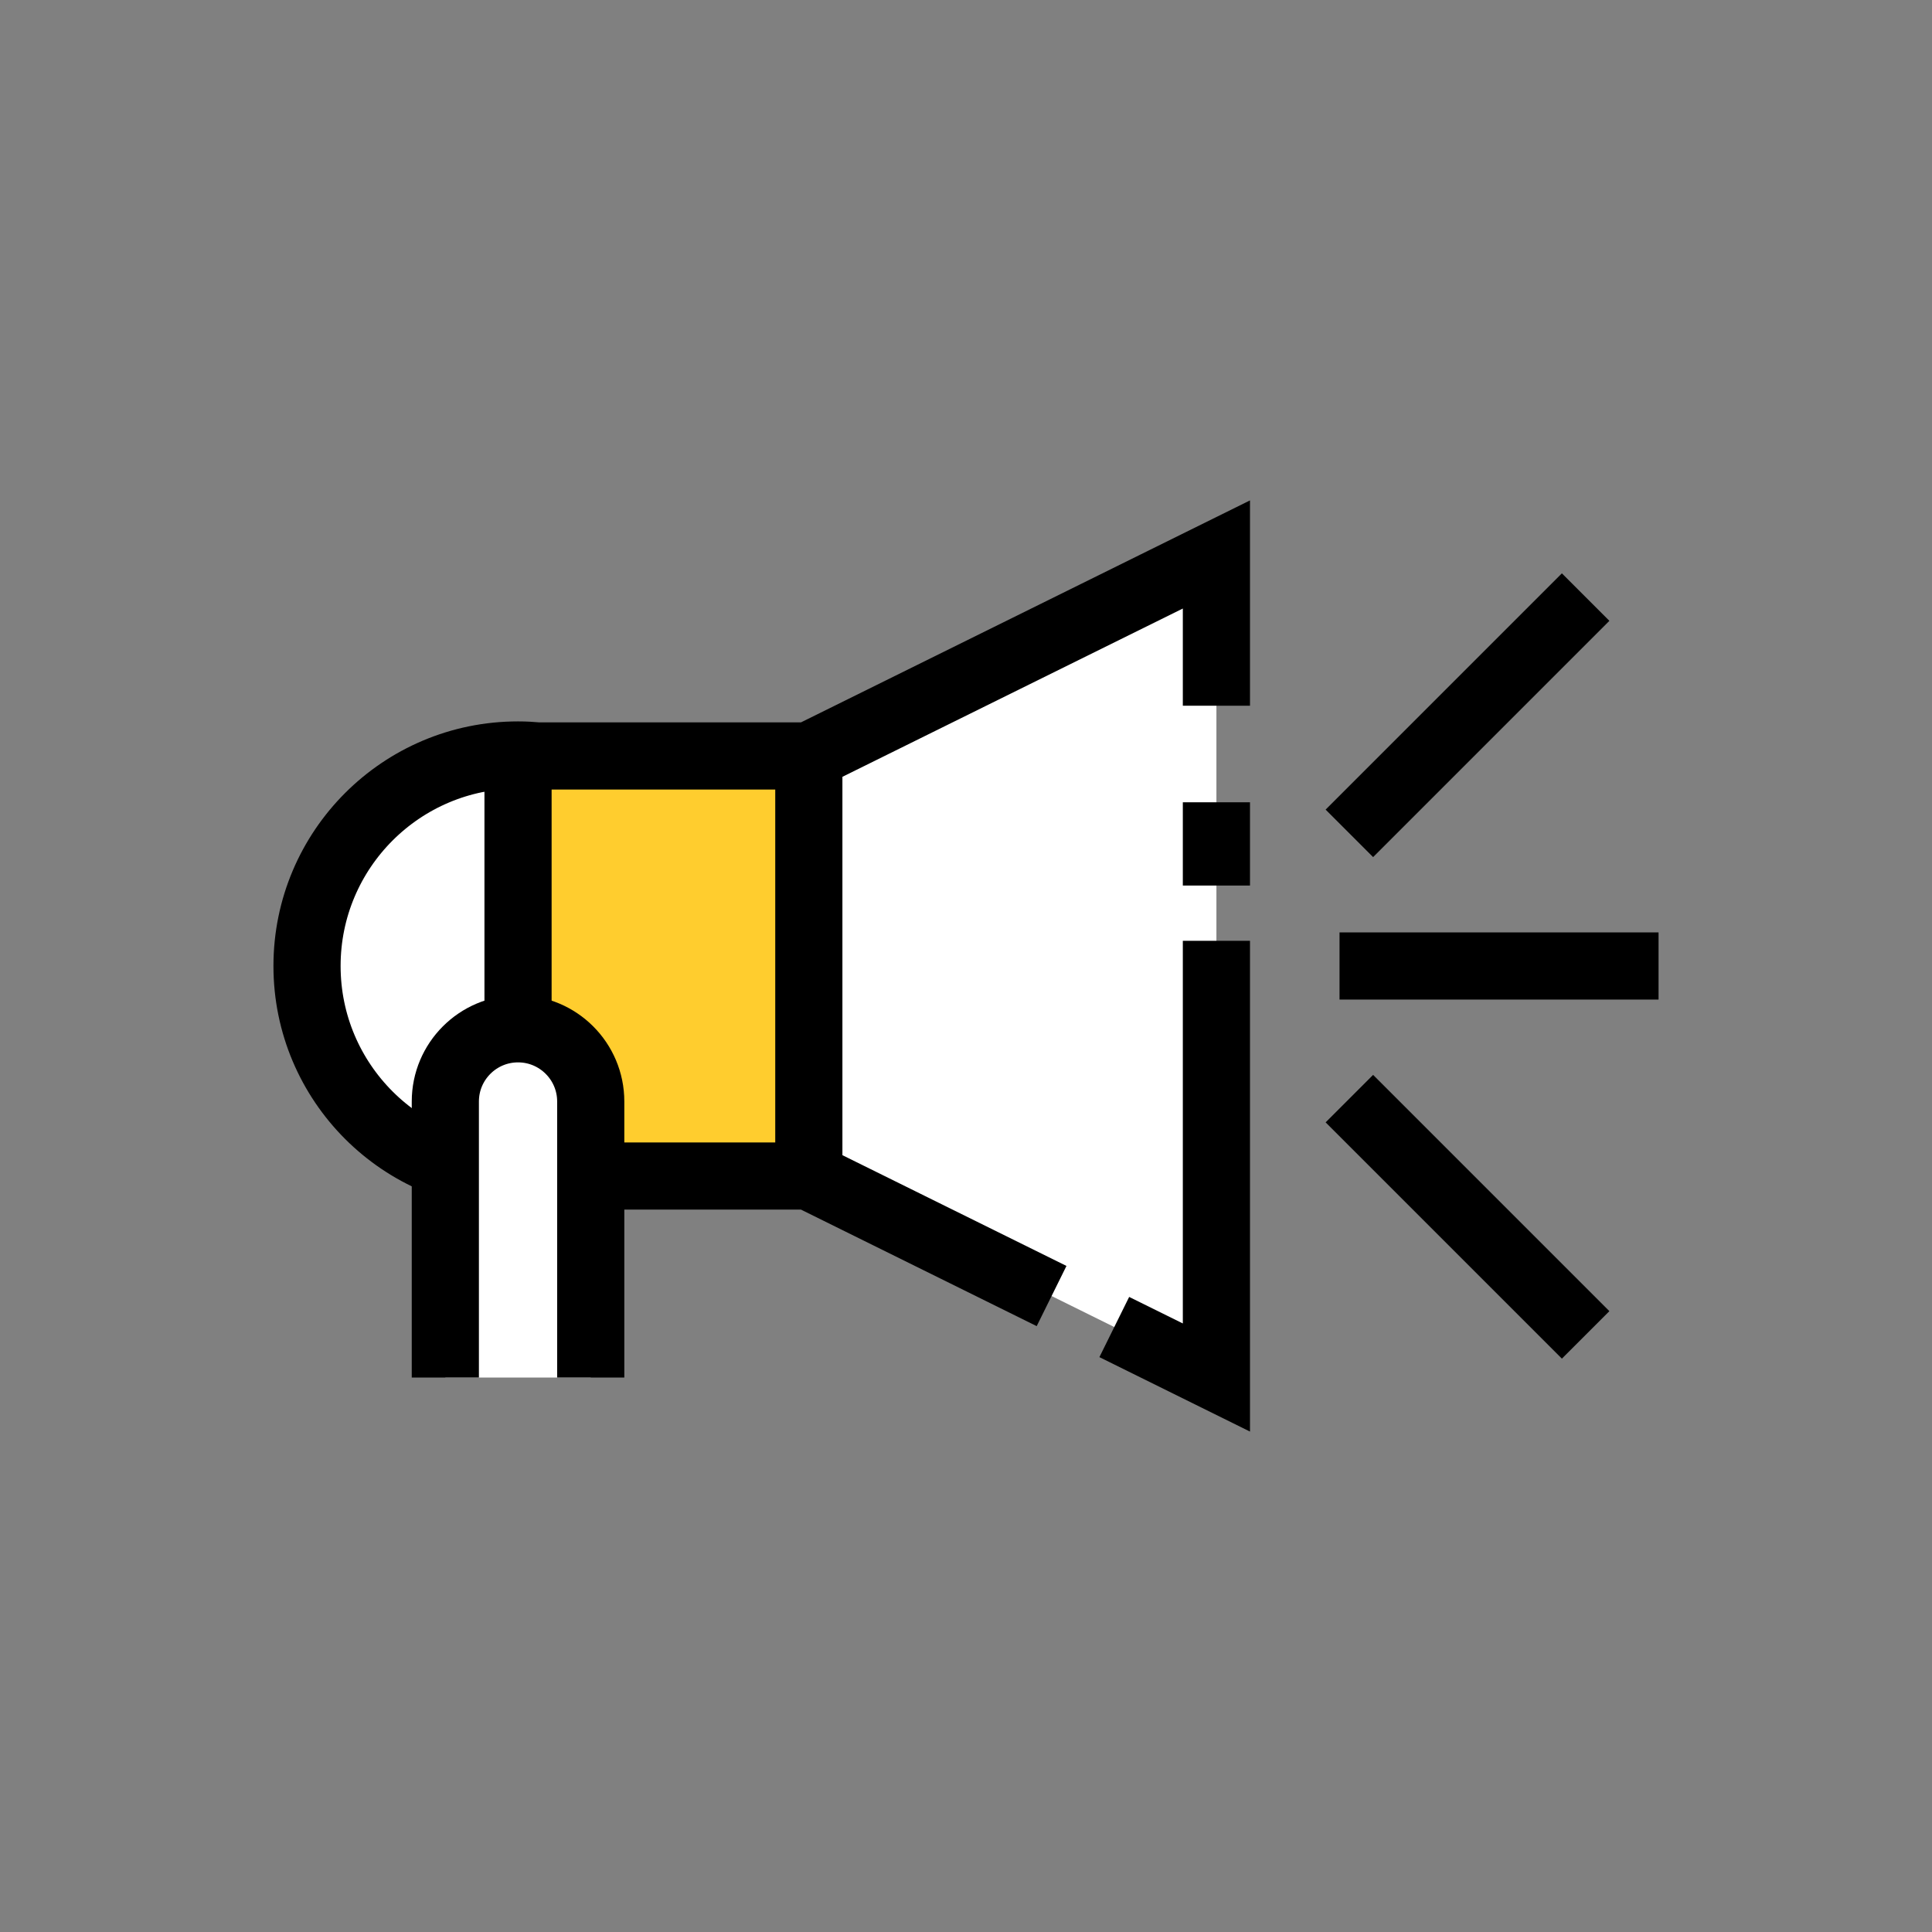 <?xml version="1.0" encoding="utf-8"?>
<!-- Generator: Adobe Illustrator 16.0.3, SVG Export Plug-In . SVG Version: 6.00 Build 0)  -->
<!DOCTYPE svg PUBLIC "-//W3C//DTD SVG 1.1//EN" "http://www.w3.org/Graphics/SVG/1.1/DTD/svg11.dtd">
<svg version="1.1" id="Layer_3" xmlns="http://www.w3.org/2000/svg" xmlns:xlink="http://www.w3.org/1999/xlink" x="0px" y="0px"
	 width="230.129px" height="230.129px" viewBox="0 0 230.129 230.129" enable-background="new 0 0 230.129 230.129"
	 xml:space="preserve">
<rect x="0" y="0" width="230.129" height="230.129" fill="#808080" stroke="none"/>
<g>
	<circle fill="#FFFFFF" cx="61.705" cy="115.063" r="25.134"/>
	<rect x="61.705" y="90.045" fill="#FFCD2E" width="34.638" height="50.036"/>
	<polygon fill="#FFFFFF" points="96.343,90.045 96.343,90.582 96.343,139.545 96.343,140.082 123.477,153.495 127.113,155.292 
		130.012,156.726 144.892,164.082 144.892,139.545 144.892,94.815 144.892,90.582 144.892,81.815 144.892,66.045 	"/>
	
		<line fill="none" stroke="#000000" stroke-width="8" stroke-linecap="square" stroke-miterlimit="10" x1="163.558" y1="115.063" x2="193.558" y2="115.063"/>
	<g>
		
			<line fill="none" stroke="#000000" stroke-width="8" stroke-linecap="square" stroke-miterlimit="10" x1="163.558" y1="96.436" x2="186.044" y2="73.951"/>
		
			<line fill="none" stroke="#000000" stroke-width="8" stroke-linecap="square" stroke-miterlimit="10" x1="163.558" y1="133.69" x2="186.044" y2="156.176"/>
	</g>
	<line fill="none" stroke="#000000" stroke-width="8" stroke-miterlimit="10" x1="61.705" y1="90.045" x2="61.705" y2="140.082"/>
	<line fill="none" stroke="#000000" stroke-width="8" stroke-miterlimit="10" x1="96.343" y1="90.045" x2="96.343" y2="140.082"/>
	<path fill="none" stroke="#000000" stroke-width="8" stroke-miterlimit="10" d="M144.892,84.064V66.045l-48.549,24H64.097
		c-0.788-0.074-1.584-0.116-2.392-0.116c-13.881,0-25.134,11.253-25.134,25.134s11.253,25.134,25.134,25.134
		c0.803,0,1.595-0.042,2.379-0.115h32.259l28.915,14.294"/>
	<line fill="none" stroke="#000000" stroke-width="8" stroke-miterlimit="10" x1="144.892" y1="105.481" x2="144.892" y2="95.564"/>
	<polyline fill="none" stroke="#000000" stroke-width="8" stroke-miterlimit="10" points="132.727,158.068 144.892,164.082 
		144.892,139.545 144.892,112.064 	"/>
	<path fill="#FFFFFF" stroke="#000000" stroke-width="8" stroke-miterlimit="10" d="M70.365,164.083v-32.88
		c0-4.779-3.88-8.659-8.66-8.659s-8.66,3.88-8.66,8.659v32.88"/>
</g>
</svg>
